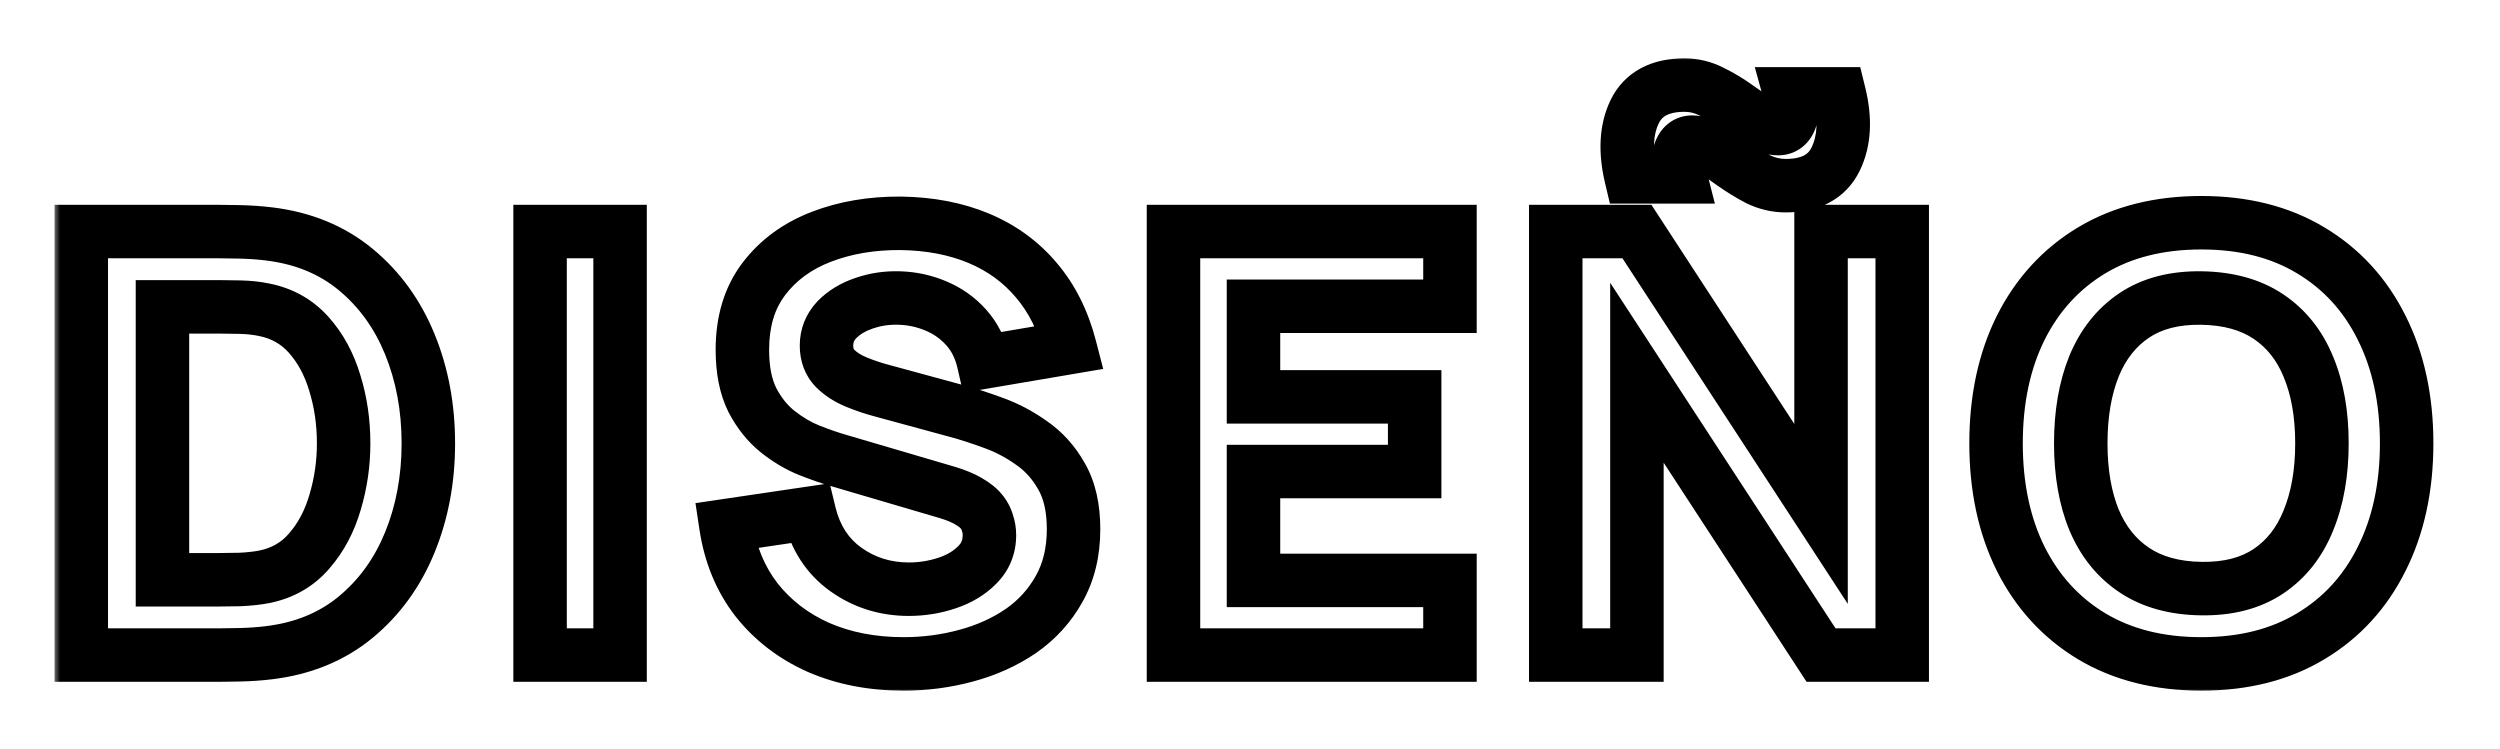 <svg width="187" height="56" viewBox="0 0 187 56" fill="none" xmlns="http://www.w3.org/2000/svg">
<g filter="url(#filter0_d_175_39)">
<mask id="path-1-outside-1_175_39" maskUnits="userSpaceOnUse" x="4" y="0" width="179" height="48" fill="black">
<rect fill="white" x="4" width="179" height="48"/>
<path d="M6.08 45V13.32H16.332C16.581 13.32 17.095 13.327 17.872 13.342C18.649 13.357 19.397 13.408 20.116 13.496C22.668 13.804 24.831 14.691 26.606 16.158C28.381 17.625 29.73 19.487 30.654 21.746C31.578 24.005 32.04 26.476 32.04 29.16C32.04 31.844 31.578 34.315 30.654 36.574C29.73 38.833 28.381 40.695 26.606 42.162C24.831 43.629 22.668 44.516 20.116 44.824C19.397 44.912 18.649 44.963 17.872 44.978C17.095 44.993 16.581 45 16.332 45H6.08ZM12.152 39.368H16.332C16.728 39.368 17.263 39.361 17.938 39.346C18.613 39.317 19.221 39.251 19.764 39.148C21.143 38.869 22.265 38.224 23.13 37.212C24.01 36.2 24.655 34.983 25.066 33.56C25.491 32.137 25.704 30.671 25.704 29.16C25.704 27.576 25.484 26.073 25.044 24.65C24.619 23.227 23.966 22.025 23.086 21.042C22.206 20.059 21.099 19.436 19.764 19.172C19.221 19.055 18.613 18.989 17.938 18.974C17.263 18.959 16.728 18.952 16.332 18.952H12.152V39.368ZM40.398 45V13.32H46.382V45H40.398ZM67.586 45.66C65.239 45.66 63.12 45.249 61.228 44.428C59.35 43.592 57.803 42.404 56.586 40.864C55.383 39.309 54.62 37.461 54.298 35.32L60.546 34.396C60.986 36.215 61.895 37.615 63.274 38.598C64.653 39.581 66.222 40.072 67.982 40.072C68.965 40.072 69.918 39.918 70.842 39.61C71.766 39.302 72.521 38.847 73.108 38.246C73.709 37.645 74.01 36.904 74.01 36.024C74.01 35.701 73.959 35.393 73.856 35.1C73.768 34.792 73.614 34.506 73.394 34.242C73.174 33.978 72.859 33.729 72.448 33.494C72.052 33.259 71.546 33.047 70.93 32.856L62.702 30.436C62.086 30.26 61.367 30.011 60.546 29.688C59.739 29.365 58.955 28.903 58.192 28.302C57.429 27.701 56.791 26.909 56.278 25.926C55.779 24.929 55.53 23.675 55.53 22.164C55.53 20.037 56.065 18.27 57.136 16.862C58.206 15.454 59.636 14.405 61.426 13.716C63.215 13.027 65.195 12.689 67.366 12.704C69.551 12.733 71.502 13.107 73.218 13.826C74.934 14.545 76.371 15.593 77.53 16.972C78.689 18.336 79.525 20.008 80.038 21.988L73.57 23.088C73.335 22.061 72.903 21.196 72.272 20.492C71.641 19.788 70.886 19.253 70.006 18.886C69.141 18.519 68.231 18.321 67.278 18.292C66.339 18.263 65.452 18.395 64.616 18.688C63.794 18.967 63.12 19.377 62.592 19.92C62.078 20.463 61.822 21.108 61.822 21.856C61.822 22.545 62.035 23.11 62.46 23.55C62.885 23.975 63.42 24.32 64.066 24.584C64.711 24.848 65.371 25.068 66.046 25.244L71.546 26.74C72.367 26.96 73.276 27.253 74.274 27.62C75.271 27.972 76.225 28.471 77.134 29.116C78.058 29.747 78.813 30.583 79.4 31.624C80.001 32.665 80.302 33.985 80.302 35.584C80.302 37.285 79.942 38.774 79.224 40.05C78.52 41.311 77.567 42.36 76.364 43.196C75.161 44.017 73.797 44.633 72.272 45.044C70.761 45.455 69.199 45.66 67.586 45.66ZM87.777 45V13.32H108.457V18.908H93.761V25.684H105.817V31.272H93.761V39.412H108.457V45H87.777ZM133.574 9.888C132.856 9.888 132.166 9.727 131.506 9.404C130.861 9.067 130.238 8.685 129.636 8.26C129.05 7.835 128.5 7.461 127.986 7.138C127.473 6.801 127.004 6.632 126.578 6.632C126.138 6.632 125.83 6.881 125.654 7.38C125.493 7.864 125.508 8.48 125.698 9.228H122.002C121.548 7.307 121.636 5.686 122.266 4.366C122.912 3.031 124.158 2.364 126.006 2.364C126.725 2.364 127.407 2.533 128.052 2.87C128.712 3.193 129.336 3.567 129.922 3.992C130.524 4.417 131.081 4.799 131.594 5.136C132.108 5.459 132.577 5.62 133.002 5.62C133.442 5.62 133.75 5.378 133.926 4.894C134.102 4.395 134.088 3.772 133.882 3.024H137.578C138.048 4.931 137.96 6.551 137.314 7.886C136.669 9.221 135.422 9.888 133.574 9.888ZM116.37 45V13.32H122.442L136.214 34.44V13.32H142.286V45H136.214L122.442 23.88V45H116.37ZM164.661 45.66C161.493 45.66 158.758 44.971 156.455 43.592C154.167 42.213 152.4 40.285 151.153 37.806C149.921 35.327 149.305 32.445 149.305 29.16C149.305 25.875 149.921 22.993 151.153 20.514C152.4 18.035 154.167 16.107 156.455 14.728C158.758 13.349 161.493 12.66 164.661 12.66C167.829 12.66 170.557 13.349 172.845 14.728C175.148 16.107 176.915 18.035 178.147 20.514C179.394 22.993 180.017 25.875 180.017 29.16C180.017 32.445 179.394 35.327 178.147 37.806C176.915 40.285 175.148 42.213 172.845 43.592C170.557 44.971 167.829 45.66 164.661 45.66ZM164.661 40.028C166.67 40.057 168.342 39.625 169.677 38.73C171.012 37.835 172.009 36.567 172.669 34.924C173.344 33.281 173.681 31.36 173.681 29.16C173.681 26.96 173.344 25.053 172.669 23.44C172.009 21.827 171.012 20.573 169.677 19.678C168.342 18.783 166.67 18.321 164.661 18.292C162.652 18.263 160.98 18.695 159.645 19.59C158.31 20.485 157.306 21.753 156.631 23.396C155.971 25.039 155.641 26.96 155.641 29.16C155.641 31.36 155.971 33.267 156.631 34.88C157.306 36.493 158.31 37.747 159.645 38.642C160.98 39.537 162.652 39.999 164.661 40.028Z"/>
</mask>
<path d="M6.08 45H4.08V47H6.08V45ZM6.08 13.32V11.32H4.08V13.32H6.08ZM17.872 13.342L17.834 15.342L17.834 15.342L17.872 13.342ZM20.116 13.496L19.873 15.481L19.876 15.482L20.116 13.496ZM26.606 16.158L27.88 14.616L27.88 14.616L26.606 16.158ZM30.654 21.746L32.505 20.989L32.505 20.989L30.654 21.746ZM30.654 36.574L32.505 37.331L32.505 37.331L30.654 36.574ZM26.606 42.162L27.88 43.704L27.88 43.704L26.606 42.162ZM20.116 44.824L19.876 42.838L19.873 42.839L20.116 44.824ZM17.872 44.978L17.91 46.978L17.872 44.978ZM12.152 39.368H10.152V41.368H12.152V39.368ZM17.938 39.346L17.982 41.346L18.003 41.345L18.025 41.344L17.938 39.346ZM19.764 39.148L20.136 41.113L20.148 41.111L20.16 41.108L19.764 39.148ZM23.13 37.212L21.621 35.9L21.615 35.906L21.61 35.912L23.13 37.212ZM25.066 33.56L23.15 32.987L23.147 32.996L23.145 33.005L25.066 33.56ZM25.044 24.65L23.128 25.223L23.131 25.232L23.133 25.241L25.044 24.65ZM23.086 21.042L24.576 19.708L24.576 19.708L23.086 21.042ZM19.764 19.172L19.341 21.127L19.359 21.131L19.376 21.134L19.764 19.172ZM17.938 18.974L17.982 16.974L17.982 16.974L17.938 18.974ZM12.152 18.952V16.952H10.152V18.952H12.152ZM6.08 45H8.08V13.32H6.08H4.08V45H6.08ZM6.08 13.32V15.32H16.332V13.32V11.32H6.08V13.32ZM16.332 13.32V15.32C16.559 15.32 17.053 15.327 17.834 15.342L17.872 13.342L17.91 11.342C17.136 11.328 16.604 11.32 16.332 11.32V13.32ZM17.872 13.342L17.834 15.342C18.548 15.355 19.227 15.402 19.873 15.481L20.116 13.496L20.359 11.511C19.567 11.414 18.751 11.358 17.91 11.342L17.872 13.342ZM20.116 13.496L19.876 15.482C22.094 15.749 23.886 16.505 25.332 17.7L26.606 16.158L27.88 14.616C25.777 12.878 23.242 11.859 20.356 11.51L20.116 13.496ZM26.606 16.158L25.332 17.7C26.837 18.944 27.996 20.531 28.803 22.503L30.654 21.746L32.505 20.989C31.464 18.444 29.924 16.306 27.88 14.616L26.606 16.158ZM30.654 21.746L28.803 22.503C29.619 24.499 30.04 26.71 30.04 29.16H32.04H34.04C34.04 26.242 33.537 23.511 32.505 20.989L30.654 21.746ZM32.04 29.16H30.04C30.04 31.61 29.619 33.821 28.803 35.817L30.654 36.574L32.505 37.331C33.537 34.809 34.04 32.078 34.04 29.16H32.04ZM30.654 36.574L28.803 35.817C27.996 37.789 26.837 39.376 25.332 40.62L26.606 42.162L27.88 43.704C29.924 42.014 31.464 39.876 32.505 37.331L30.654 36.574ZM26.606 42.162L25.332 40.62C23.886 41.815 22.094 42.571 19.876 42.838L20.116 44.824L20.356 46.81C23.242 46.461 25.777 45.442 27.88 43.704L26.606 42.162ZM20.116 44.824L19.873 42.839C19.227 42.918 18.548 42.965 17.834 42.978L17.872 44.978L17.91 46.978C18.751 46.962 19.567 46.906 20.359 46.809L20.116 44.824ZM17.872 44.978L17.834 42.978C17.053 42.993 16.559 43 16.332 43V45V47C16.604 47 17.136 46.992 17.91 46.978L17.872 44.978ZM16.332 45V43H6.08V45V47H16.332V45ZM12.152 39.368V41.368H16.332V39.368V37.368H12.152V39.368ZM16.332 39.368V41.368C16.749 41.368 17.301 41.36 17.982 41.346L17.938 39.346L17.895 37.346C17.226 37.361 16.707 37.368 16.332 37.368V39.368ZM17.938 39.346L18.025 41.344C18.775 41.312 19.481 41.237 20.136 41.113L19.764 39.148L19.392 37.183C18.962 37.264 18.45 37.322 17.851 37.348L17.938 39.346ZM19.764 39.148L20.16 41.108C21.95 40.746 23.477 39.883 24.65 38.512L23.13 37.212L21.61 35.912C21.052 36.565 20.335 36.992 19.368 37.188L19.764 39.148ZM23.13 37.212L24.639 38.524C25.729 37.271 26.505 35.788 26.988 34.115L25.066 33.56L23.145 33.005C22.806 34.178 22.291 35.129 21.621 35.9L23.13 37.212ZM25.066 33.56L26.982 34.133C27.464 32.521 27.704 30.861 27.704 29.16H25.704H23.704C23.704 30.48 23.519 31.754 23.15 32.987L25.066 33.56ZM25.704 29.16H27.704C27.704 27.388 27.458 25.685 26.955 24.059L25.044 24.65L23.133 25.241C23.51 26.46 23.704 27.764 23.704 29.16H25.704ZM25.044 24.65L26.96 24.077C26.461 22.408 25.676 20.936 24.576 19.708L23.086 21.042L21.596 22.376C22.256 23.113 22.776 24.047 23.128 25.223L25.044 24.65ZM23.086 21.042L24.576 19.708C23.397 18.391 21.898 17.555 20.152 17.21L19.764 19.172L19.376 21.134C20.299 21.317 21.015 21.727 21.596 22.376L23.086 21.042ZM19.764 19.172L20.187 17.217C19.496 17.068 18.758 16.991 17.982 16.974L17.938 18.974L17.895 20.974C18.468 20.986 18.947 21.041 19.341 21.127L19.764 19.172ZM17.938 18.974L17.982 16.974C17.301 16.96 16.749 16.952 16.332 16.952V18.952V20.952C16.707 20.952 17.226 20.959 17.895 20.974L17.938 18.974ZM16.332 18.952V16.952H12.152V18.952V20.952H16.332V18.952ZM12.152 18.952H10.152V39.368H12.152H14.152V18.952H12.152ZM40.398 45H38.398V47H40.398V45ZM40.398 13.32V11.32H38.398V13.32H40.398ZM46.382 13.32H48.382V11.32H46.382V13.32ZM46.382 45V47H48.382V45H46.382ZM40.398 45H42.398V13.32H40.398H38.398V45H40.398ZM40.398 13.32V15.32H46.382V13.32V11.32H40.398V13.32ZM46.382 13.32H44.382V45H46.382H48.382V13.32H46.382ZM46.382 45V43H40.398V45V47H46.382V45ZM61.228 44.428L60.414 46.255L60.423 46.259L60.431 46.263L61.228 44.428ZM56.586 40.864L55.004 42.088L55.01 42.096L55.017 42.104L56.586 40.864ZM54.298 35.32L54.005 33.342L52.021 33.635L52.32 35.618L54.298 35.32ZM60.546 34.396L62.49 33.926L62.06 32.15L60.253 32.417L60.546 34.396ZM63.274 38.598L64.435 36.969L64.435 36.969L63.274 38.598ZM70.842 39.61L70.209 37.713L70.209 37.713L70.842 39.61ZM73.108 38.246L71.694 36.832L71.685 36.84L71.676 36.849L73.108 38.246ZM73.856 35.1L71.933 35.649L71.949 35.706L71.968 35.761L73.856 35.1ZM73.394 34.242L74.93 32.962L74.93 32.962L73.394 34.242ZM72.448 33.494L71.428 35.215L71.442 35.223L71.456 35.23L72.448 33.494ZM70.93 32.856L71.521 30.945L71.508 30.941L71.494 30.937L70.93 32.856ZM62.702 30.436L63.266 28.517L63.259 28.515L63.251 28.513L62.702 30.436ZM60.546 29.688L59.803 31.545L59.815 31.549L60.546 29.688ZM58.192 28.302L59.43 26.732L59.43 26.732L58.192 28.302ZM56.278 25.926L54.489 26.82L54.497 26.836L54.505 26.852L56.278 25.926ZM57.136 16.862L58.728 18.073L58.728 18.073L57.136 16.862ZM61.426 13.716L62.145 15.582L62.145 15.582L61.426 13.716ZM67.366 12.704L67.393 10.704L67.379 10.704L67.366 12.704ZM73.218 13.826L73.99 11.981L73.99 11.981L73.218 13.826ZM77.53 16.972L75.999 18.259L76.005 18.267L77.53 16.972ZM80.038 21.988L80.373 23.96L82.52 23.595L81.974 21.486L80.038 21.988ZM73.57 23.088L71.62 23.534L72.041 25.377L73.905 25.06L73.57 23.088ZM72.272 20.492L70.782 21.826L70.782 21.826L72.272 20.492ZM70.006 18.886L69.225 20.727L69.237 20.732L70.006 18.886ZM67.278 18.292L67.215 20.291L67.216 20.291L67.278 18.292ZM64.616 18.688L65.258 20.582L65.268 20.579L65.278 20.575L64.616 18.688ZM62.592 19.92L61.158 18.525L61.148 18.535L61.139 18.546L62.592 19.92ZM62.46 23.55L61.022 24.94L61.034 24.952L61.046 24.964L62.46 23.55ZM64.066 24.584L64.823 22.733L64.823 22.733L64.066 24.584ZM66.046 25.244L66.571 23.314L66.561 23.311L66.551 23.309L66.046 25.244ZM71.546 26.74L71.021 28.67L71.028 28.672L71.546 26.74ZM74.274 27.62L73.584 29.497L73.596 29.502L73.608 29.506L74.274 27.62ZM77.134 29.116L75.976 30.747L75.991 30.758L76.006 30.768L77.134 29.116ZM79.4 31.624L77.657 32.606L77.662 32.615L77.668 32.624L79.4 31.624ZM79.224 40.05L77.481 39.069L77.477 39.075L79.224 40.05ZM76.364 43.196L77.492 44.848L77.499 44.843L77.505 44.838L76.364 43.196ZM72.272 45.044L71.752 43.113L71.747 43.114L72.272 45.044ZM67.586 45.66V43.66C65.475 43.66 63.633 43.292 62.024 42.593L61.228 44.428L60.431 46.263C62.607 47.207 65.003 47.66 67.586 47.66V45.66ZM61.228 44.428L62.041 42.601C60.445 41.89 59.162 40.898 58.155 39.624L56.586 40.864L55.017 42.104C56.444 43.91 58.256 45.294 60.414 46.255L61.228 44.428ZM56.586 40.864L58.168 39.64C57.194 38.382 56.553 36.861 56.276 35.022L54.298 35.32L52.32 35.618C52.688 38.062 53.572 40.236 55.004 42.088L56.586 40.864ZM54.298 35.32L54.59 37.298L60.838 36.374L60.546 34.396L60.253 32.417L54.005 33.342L54.298 35.32ZM60.546 34.396L58.602 34.866C59.142 37.1 60.3 38.935 62.113 40.227L63.274 38.598L64.435 36.969C63.49 36.296 62.829 35.33 62.49 33.926L60.546 34.396ZM63.274 38.598L62.113 40.227C63.844 41.461 65.823 42.072 67.982 42.072V40.072V38.072C66.62 38.072 65.46 37.7 64.435 36.969L63.274 38.598ZM67.982 40.072V42.072C69.177 42.072 70.344 41.884 71.474 41.507L70.842 39.61L70.209 37.713C69.491 37.952 68.751 38.072 67.982 38.072V40.072ZM70.842 39.61L71.474 41.507C72.652 41.115 73.697 40.506 74.539 39.643L73.108 38.246L71.676 36.849C71.345 37.189 70.879 37.489 70.209 37.713L70.842 39.61ZM73.108 38.246L74.522 39.66C75.513 38.669 76.01 37.414 76.01 36.024H74.01H72.01C72.01 36.394 71.906 36.62 71.694 36.832L73.108 38.246ZM74.01 36.024H76.01C76.01 35.485 75.923 34.953 75.743 34.439L73.856 35.1L71.968 35.761C71.994 35.834 72.01 35.918 72.01 36.024H74.01ZM73.856 35.1L75.779 34.551C75.609 33.956 75.316 33.424 74.93 32.962L73.394 34.242L71.857 35.522C71.912 35.588 71.927 35.629 71.933 35.649L73.856 35.1ZM73.394 34.242L74.93 32.962C74.512 32.46 73.985 32.069 73.44 31.758L72.448 33.494L71.456 35.23C71.732 35.388 71.836 35.496 71.857 35.522L73.394 34.242ZM72.448 33.494L73.467 31.773C72.895 31.434 72.232 31.166 71.521 30.945L70.93 32.856L70.338 34.767C70.859 34.928 71.209 35.084 71.428 35.215L72.448 33.494ZM70.93 32.856L71.494 30.937L63.266 28.517L62.702 30.436L62.138 32.355L70.365 34.775L70.93 32.856ZM62.702 30.436L63.251 28.513C62.715 28.36 62.059 28.134 61.277 27.826L60.546 29.688L59.815 31.549C60.675 31.887 61.457 32.16 62.152 32.359L62.702 30.436ZM60.546 29.688L61.289 27.831C60.679 27.587 60.06 27.228 59.43 26.732L58.192 28.302L56.953 29.872C57.849 30.579 58.799 31.143 59.803 31.545L60.546 29.688ZM58.192 28.302L59.43 26.732C58.918 26.328 58.452 25.768 58.05 25L56.278 25.926L54.505 26.852C55.131 28.049 55.94 29.073 56.953 29.872L58.192 28.302ZM56.278 25.926L58.067 25.032C57.747 24.392 57.53 23.469 57.53 22.164H55.53H53.53C53.53 23.88 53.811 25.465 54.489 26.82L56.278 25.926ZM55.53 22.164H57.53C57.53 20.384 57.972 19.066 58.728 18.073L57.136 16.862L55.544 15.651C54.158 17.474 53.53 19.691 53.53 22.164H55.53ZM57.136 16.862L58.728 18.073C59.555 16.985 60.672 16.15 62.145 15.582L61.426 13.716L60.707 11.85C58.602 12.661 56.858 13.923 55.544 15.651L57.136 16.862ZM61.426 13.716L62.145 15.582C63.672 14.994 65.399 14.691 67.352 14.704L67.366 12.704L67.379 10.704C64.991 10.688 62.759 11.059 60.707 11.85L61.426 13.716ZM67.366 12.704L67.339 14.704C69.312 14.73 71.003 15.067 72.445 15.671L73.218 13.826L73.99 11.981C72.001 11.148 69.79 10.736 67.393 10.704L67.366 12.704ZM73.218 13.826L72.445 15.671C73.878 16.271 75.052 17.132 75.999 18.259L77.53 16.972L79.061 15.685C77.691 14.055 75.99 12.819 73.99 11.981L73.218 13.826ZM77.53 16.972L76.005 18.267C76.943 19.37 77.653 20.76 78.102 22.49L80.038 21.988L81.974 21.486C81.396 19.256 80.434 17.302 79.054 15.677L77.53 16.972ZM80.038 21.988L79.703 20.016L73.234 21.116L73.57 23.088L73.905 25.06L80.373 23.96L80.038 21.988ZM73.57 23.088L75.519 22.642C75.218 21.324 74.643 20.142 73.761 19.157L72.272 20.492L70.782 21.826C71.162 22.25 71.452 22.799 71.62 23.534L73.57 23.088ZM72.272 20.492L73.761 19.157C72.93 18.229 71.928 17.52 70.775 17.04L70.006 18.886L69.237 20.732C69.844 20.985 70.352 21.347 70.782 21.826L72.272 20.492ZM70.006 18.886L70.786 17.044C69.69 16.58 68.536 16.33 67.339 16.293L67.278 18.292L67.216 20.291C67.926 20.313 68.591 20.459 69.225 20.727L70.006 18.886ZM67.278 18.292L67.34 16.293C66.17 16.256 65.036 16.421 63.954 16.801L64.616 18.688L65.278 20.575C65.868 20.368 66.508 20.269 67.215 20.291L67.278 18.292ZM64.616 18.688L63.973 16.794C62.896 17.159 61.937 17.725 61.158 18.525L62.592 19.92L64.025 21.315C64.303 21.03 64.693 20.774 65.258 20.582L64.616 18.688ZM62.592 19.92L61.139 18.546C60.274 19.46 59.822 20.598 59.822 21.856H61.822H63.822C63.822 21.618 63.883 21.465 64.045 21.294L62.592 19.92ZM61.822 21.856H59.822C59.822 22.993 60.189 24.079 61.022 24.94L62.46 23.55L63.898 22.16C63.88 22.141 63.822 22.098 63.822 21.856H61.822ZM62.46 23.55L61.046 24.964C61.686 25.605 62.456 26.086 63.309 26.435L64.066 24.584L64.823 22.733C64.385 22.554 64.084 22.346 63.874 22.136L62.46 23.55ZM64.066 24.584L63.309 26.435C64.036 26.733 64.78 26.981 65.541 27.179L66.046 25.244L66.551 23.309C65.962 23.155 65.386 22.963 64.823 22.733L64.066 24.584ZM66.046 25.244L65.521 27.174L71.021 28.67L71.546 26.74L72.071 24.81L66.571 23.314L66.046 25.244ZM71.546 26.74L71.028 28.672C71.779 28.873 72.63 29.146 73.584 29.497L74.274 27.62L74.964 25.743C73.923 25.36 72.955 25.047 72.063 24.808L71.546 26.74ZM74.274 27.62L73.608 29.506C74.421 29.793 75.21 30.203 75.976 30.747L77.134 29.116L78.291 27.485C77.239 26.738 76.121 26.151 74.939 25.734L74.274 27.62ZM77.134 29.116L76.006 30.768C76.659 31.214 77.211 31.813 77.657 32.606L79.4 31.624L81.142 30.642C80.415 29.352 79.456 28.28 78.261 27.464L77.134 29.116ZM79.4 31.624L77.668 32.624C78.045 33.277 78.302 34.224 78.302 35.584H80.302H82.302C82.302 33.746 81.957 32.053 81.132 30.624L79.4 31.624ZM80.302 35.584H78.302C78.302 36.998 78.006 38.138 77.481 39.069L79.224 40.05L80.966 41.032C81.879 39.41 82.302 37.573 82.302 35.584H80.302ZM79.224 40.05L77.477 39.075C76.924 40.067 76.179 40.889 75.222 41.554L76.364 43.196L77.505 44.838C78.954 43.831 80.116 42.556 80.97 41.025L79.224 40.05ZM76.364 43.196L75.236 41.544C74.234 42.229 73.079 42.756 71.752 43.113L72.272 45.044L72.792 46.975C74.516 46.511 76.088 45.806 77.492 44.848L76.364 43.196ZM72.272 45.044L71.747 43.114C70.413 43.477 69.027 43.66 67.586 43.66V45.66V47.66C69.371 47.66 71.11 47.432 72.796 46.974L72.272 45.044ZM87.777 45H85.777V47H87.777V45ZM87.777 13.32V11.32H85.777V13.32H87.777ZM108.457 13.32H110.457V11.32H108.457V13.32ZM108.457 18.908V20.908H110.457V18.908H108.457ZM93.761 18.908V16.908H91.761V18.908H93.761ZM93.761 25.684H91.761V27.684H93.761V25.684ZM105.817 25.684H107.817V23.684H105.817V25.684ZM105.817 31.272V33.272H107.817V31.272H105.817ZM93.761 31.272V29.272H91.761V31.272H93.761ZM93.761 39.412H91.761V41.412H93.761V39.412ZM108.457 39.412H110.457V37.412H108.457V39.412ZM108.457 45V47H110.457V45H108.457ZM87.777 45H89.777V13.32H87.777H85.777V45H87.777ZM87.777 13.32V15.32H108.457V13.32V11.32H87.777V13.32ZM108.457 13.32H106.457V18.908H108.457H110.457V13.32H108.457ZM108.457 18.908V16.908H93.761V18.908V20.908H108.457V18.908ZM93.761 18.908H91.761V25.684H93.761H95.761V18.908H93.761ZM93.761 25.684V27.684H105.817V25.684V23.684H93.761V25.684ZM105.817 25.684H103.817V31.272H105.817H107.817V25.684H105.817ZM105.817 31.272V29.272H93.761V31.272V33.272H105.817V31.272ZM93.761 31.272H91.761V39.412H93.761H95.761V31.272H93.761ZM93.761 39.412V41.412H108.457V39.412V37.412H93.761V39.412ZM108.457 39.412H106.457V45H108.457H110.457V39.412H108.457ZM108.457 45V43H87.777V45V47H108.457V45ZM131.506 9.404L130.58 11.177L130.604 11.189L130.628 11.201L131.506 9.404ZM129.636 8.26L128.463 9.879L128.472 9.886L128.482 9.893L129.636 8.26ZM127.986 7.138L126.888 8.809L126.905 8.821L126.922 8.831L127.986 7.138ZM125.654 7.38L123.768 6.714L123.763 6.731L123.757 6.748L125.654 7.38ZM125.698 9.228V11.228H128.272L127.636 8.734L125.698 9.228ZM122.002 9.228L120.056 9.689L120.421 11.228H122.002V9.228ZM122.266 4.366L120.466 3.495L120.462 3.504L122.266 4.366ZM128.052 2.87L127.126 4.642L127.15 4.655L127.174 4.667L128.052 2.87ZM129.922 3.992L128.749 5.611L128.758 5.618L128.768 5.625L129.922 3.992ZM131.594 5.136L130.496 6.807L130.513 6.819L130.53 6.829L131.594 5.136ZM133.926 4.894L135.806 5.577L135.809 5.569L135.812 5.56L133.926 4.894ZM133.882 3.024V1.024H131.259L131.954 3.553L133.882 3.024ZM137.578 3.024L139.52 2.546L139.146 1.024H137.578V3.024ZM137.314 7.886L135.514 7.015L135.514 7.015L137.314 7.886ZM116.37 45H114.37V47H116.37V45ZM116.37 13.32V11.32H114.37V13.32H116.37ZM122.442 13.32L124.118 12.228L123.526 11.32H122.442V13.32ZM136.214 34.44L134.539 35.532L138.214 41.169V34.44H136.214ZM136.214 13.32V11.32H134.214V13.32H136.214ZM142.286 13.32H144.286V11.32H142.286V13.32ZM142.286 45V47H144.286V45H142.286ZM136.214 45L134.539 46.092L135.131 47H136.214V45ZM122.442 23.88L124.118 22.788L120.442 17.151V23.88H122.442ZM122.442 45V47H124.442V45H122.442ZM133.574 9.888V7.888C133.167 7.888 132.778 7.799 132.385 7.607L131.506 9.404L130.628 11.201C131.555 11.654 132.544 11.888 133.574 11.888V9.888ZM131.506 9.404L132.433 7.632C131.868 7.336 131.321 7.002 130.791 6.627L129.636 8.26L128.482 9.893C129.155 10.369 129.855 10.797 130.58 11.177L131.506 9.404ZM129.636 8.26L130.81 6.641C130.195 6.194 129.608 5.795 129.051 5.445L127.986 7.138L126.922 8.831C127.392 9.126 127.905 9.475 128.463 9.879L129.636 8.26ZM127.986 7.138L129.085 5.467C128.383 5.005 127.532 4.632 126.578 4.632V6.632V8.632C126.525 8.632 126.519 8.621 126.573 8.641C126.63 8.661 126.734 8.708 126.888 8.809L127.986 7.138ZM126.578 6.632V4.632C125.954 4.632 125.309 4.82 124.759 5.265C124.237 5.687 123.94 6.23 123.768 6.714L125.654 7.38L127.54 8.046C127.545 8.032 127.49 8.2 127.276 8.373C127.034 8.569 126.763 8.632 126.578 8.632V6.632ZM125.654 7.38L123.757 6.748C123.427 7.737 123.52 8.78 123.76 9.722L125.698 9.228L127.636 8.734C127.569 8.471 127.547 8.283 127.544 8.157C127.541 8.034 127.558 7.995 127.552 8.012L125.654 7.38ZM125.698 9.228V7.228H122.002V9.228V11.228H125.698V9.228ZM122.002 9.228L123.949 8.767C123.562 7.135 123.696 6.013 124.071 5.228L122.266 4.366L120.462 3.504C119.575 5.359 119.533 7.478 120.056 9.689L122.002 9.228ZM122.266 4.366L124.067 5.237C124.215 4.93 124.398 4.752 124.629 4.628C124.887 4.49 125.314 4.364 126.006 4.364V2.364V0.364C124.851 0.364 123.731 0.572 122.742 1.101C121.727 1.644 120.963 2.467 120.466 3.495L122.266 4.366ZM126.006 2.364V4.364C126.398 4.364 126.763 4.453 127.126 4.642L128.052 2.87L128.979 1.098C128.052 0.613 127.052 0.364 126.006 0.364V2.364ZM128.052 2.87L127.174 4.667C127.732 4.94 128.256 5.254 128.749 5.611L129.922 3.992L131.096 2.373C130.415 1.879 129.693 1.446 128.931 1.073L128.052 2.87ZM129.922 3.992L128.768 5.625C129.384 6.061 129.96 6.455 130.496 6.807L131.594 5.136L132.693 3.465C132.202 3.142 131.664 2.774 131.077 2.359L129.922 3.992ZM131.594 5.136L130.53 6.829C131.233 7.271 132.073 7.62 133.002 7.62V5.62V3.62C133.044 3.62 133.041 3.628 132.982 3.608C132.92 3.586 132.813 3.54 132.659 3.443L131.594 5.136ZM133.002 5.62V7.62C133.612 7.62 134.249 7.443 134.799 7.011C135.325 6.598 135.63 6.062 135.806 5.577L133.926 4.894L132.047 4.211C132.047 4.21 132.11 4.037 132.328 3.866C132.569 3.676 132.833 3.62 133.002 3.62V5.62ZM133.926 4.894L135.812 5.56C136.174 4.535 136.077 3.461 135.811 2.495L133.882 3.024L131.954 3.553C132.099 4.083 132.031 4.256 132.04 4.228L133.926 4.894ZM133.882 3.024V5.024H137.578V3.024V1.024H133.882V3.024ZM137.578 3.024L135.636 3.502C136.031 5.104 135.899 6.219 135.514 7.015L137.314 7.886L139.115 8.757C140.021 6.883 140.065 4.757 139.52 2.546L137.578 3.024ZM137.314 7.886L135.514 7.015C135.366 7.322 135.183 7.5 134.952 7.624C134.694 7.762 134.267 7.888 133.574 7.888V9.888V11.888C134.73 11.888 135.85 11.68 136.839 11.151C137.854 10.607 138.618 9.785 139.115 8.757L137.314 7.886ZM116.37 45H118.37V13.32H116.37H114.37V45H116.37ZM116.37 13.32V15.32H122.442V13.32V11.32H116.37V13.32ZM122.442 13.32L120.767 14.412L134.539 35.532L136.214 34.44L137.89 33.348L124.118 12.228L122.442 13.32ZM136.214 34.44H138.214V13.32H136.214H134.214V34.44H136.214ZM136.214 13.32V15.32H142.286V13.32V11.32H136.214V13.32ZM142.286 13.32H140.286V45H142.286H144.286V13.32H142.286ZM142.286 45V43H136.214V45V47H142.286V45ZM136.214 45L137.89 43.908L124.118 22.788L122.442 23.88L120.767 24.972L134.539 46.092L136.214 45ZM122.442 23.88H120.442V45H122.442H124.442V23.88H122.442ZM122.442 45V43H116.37V45V47H122.442V45ZM156.455 43.592L155.423 45.305L155.428 45.308L156.455 43.592ZM151.153 37.806L149.362 38.696L149.366 38.705L151.153 37.806ZM151.153 20.514L149.366 19.615L149.362 19.624L151.153 20.514ZM156.455 14.728L155.428 13.012L155.423 13.015L156.455 14.728ZM172.845 14.728L171.813 16.441L171.818 16.444L172.845 14.728ZM178.147 20.514L176.356 21.404L176.36 21.413L178.147 20.514ZM178.147 37.806L176.36 36.907L176.356 36.916L178.147 37.806ZM172.845 43.592L171.818 41.876L171.813 41.879L172.845 43.592ZM164.661 40.028L164.632 42.028L164.661 40.028ZM169.677 38.73L170.791 40.391L170.791 40.391L169.677 38.73ZM172.669 34.924L170.819 34.164L170.816 34.171L170.813 34.178L172.669 34.924ZM172.669 23.44L170.818 24.197L170.821 24.204L170.824 24.212L172.669 23.44ZM169.677 19.678L170.791 18.017L170.791 18.017L169.677 19.678ZM164.661 18.292L164.69 16.292L164.69 16.292L164.661 18.292ZM156.631 23.396L154.781 22.636L154.778 22.643L154.775 22.65L156.631 23.396ZM156.631 34.88L154.78 35.637L154.783 35.645L154.786 35.652L156.631 34.88ZM159.645 38.642L158.532 40.303L158.532 40.303L159.645 38.642ZM164.661 45.66V43.66C161.789 43.66 159.423 43.038 157.483 41.876L156.455 43.592L155.428 45.308C158.093 46.904 161.197 47.66 164.661 47.66V45.66ZM156.455 43.592L157.487 41.879C155.536 40.703 154.024 39.062 152.94 36.907L151.153 37.806L149.366 38.705C150.776 41.507 152.799 43.724 155.423 45.305L156.455 43.592ZM151.153 37.806L152.944 36.916C151.873 34.761 151.305 32.194 151.305 29.16H149.305H147.305C147.305 32.697 147.969 35.894 149.362 38.696L151.153 37.806ZM149.305 29.16H151.305C151.305 26.126 151.873 23.559 152.944 21.404L151.153 20.514L149.362 19.624C147.969 22.426 147.305 25.623 147.305 29.16H149.305ZM151.153 20.514L152.94 21.413C154.024 19.258 155.536 17.617 157.487 16.441L156.455 14.728L155.423 13.015C152.799 14.596 150.776 16.813 149.366 19.615L151.153 20.514ZM156.455 14.728L157.483 16.444C159.423 15.282 161.789 14.66 164.661 14.66V12.66V10.66C161.197 10.66 158.093 11.416 155.428 13.012L156.455 14.728ZM164.661 12.66V14.66C167.534 14.66 169.89 15.283 171.813 16.441L172.845 14.728L173.877 13.015C171.224 11.416 168.125 10.66 164.661 10.66V12.66ZM172.845 14.728L171.818 16.444C173.781 17.62 175.289 19.257 176.356 21.404L178.147 20.514L179.938 19.624C178.541 16.814 176.514 14.594 173.873 13.012L172.845 14.728ZM178.147 20.514L176.36 21.413C177.443 23.566 178.017 26.13 178.017 29.16H180.017H182.017C182.017 25.62 181.344 22.42 179.934 19.615L178.147 20.514ZM180.017 29.16H178.017C178.017 32.19 177.443 34.754 176.36 36.907L178.147 37.806L179.934 38.705C181.344 35.9 182.017 32.7 182.017 29.16H180.017ZM178.147 37.806L176.356 36.916C175.289 39.063 173.781 40.7 171.818 41.876L172.845 43.592L173.873 45.308C176.514 43.726 178.541 41.506 179.938 38.696L178.147 37.806ZM172.845 43.592L171.813 41.879C169.89 43.038 167.534 43.66 164.661 43.66V45.66V47.66C168.125 47.66 171.224 46.904 173.877 45.305L172.845 43.592ZM164.661 40.028L164.632 42.028C166.945 42.062 169.042 41.563 170.791 40.391L169.677 38.73L168.564 37.069C167.643 37.686 166.396 38.053 164.69 38.028L164.661 40.028ZM169.677 38.73L170.791 40.391C172.493 39.25 173.731 37.646 174.525 35.67L172.669 34.924L170.813 34.178C170.287 35.488 169.531 36.42 168.564 37.069L169.677 38.73ZM172.669 34.924L174.519 35.684C175.313 33.75 175.681 31.56 175.681 29.16H173.681H171.681C171.681 31.16 171.374 32.813 170.819 34.164L172.669 34.924ZM173.681 29.16H175.681C175.681 26.761 175.314 24.58 174.514 22.668L172.669 23.44L170.824 24.212C171.374 25.526 171.681 27.159 171.681 29.16H173.681ZM172.669 23.44L174.52 22.683C173.723 20.734 172.484 19.152 170.791 18.017L169.677 19.678L168.564 21.339C169.54 21.994 170.295 22.919 170.818 24.197L172.669 23.44ZM169.677 19.678L170.791 18.017C169.063 16.859 166.989 16.326 164.69 16.292L164.661 18.292L164.632 20.292C166.351 20.317 167.622 20.708 168.564 21.339L169.677 19.678ZM164.661 18.292L164.69 16.292C162.377 16.258 160.28 16.757 158.532 17.929L159.645 19.59L160.759 21.251C161.68 20.634 162.927 20.267 164.632 20.292L164.661 18.292ZM159.645 19.59L158.532 17.929C156.833 19.067 155.59 20.667 154.781 22.636L156.631 23.396L158.481 24.156C159.022 22.84 159.788 21.902 160.759 21.251L159.645 19.59ZM156.631 23.396L154.775 22.65C154 24.58 153.641 26.764 153.641 29.16H155.641H157.641C157.641 27.156 157.942 25.497 158.487 24.142L156.631 23.396ZM155.641 29.16H153.641C153.641 31.554 154 33.73 154.78 35.637L156.631 34.88L158.482 34.123C157.943 32.804 157.641 31.166 157.641 29.16H155.641ZM156.631 34.88L154.786 35.652C155.598 37.593 156.842 39.171 158.532 40.303L159.645 38.642L160.759 36.981C159.779 36.324 159.014 35.393 158.476 34.108L156.631 34.88ZM159.645 38.642L158.532 40.303C160.259 41.461 162.333 41.994 164.632 42.028L164.661 40.028L164.69 38.028C162.971 38.003 161.7 37.612 160.759 36.981L159.645 38.642Z" fill="black" mask="url(#path-1-outside-1_175_39)"/>
</g>
<defs>
<filter id="filter0_d_175_39" x="0.08" y="0.364" width="185.937" height="55.296" filterUnits="userSpaceOnUse" color-interpolation-filters="sRGB">
<feFlood flood-opacity="0" result="BackgroundImageFix"/>
<feColorMatrix in="SourceAlpha" type="matrix" values="0 0 0 0 0 0 0 0 0 0 0 0 0 0 0 0 0 0 127 0" result="hardAlpha"/>
<feOffset dy="4"/>
<feGaussianBlur stdDeviation="2"/>
<feComposite in2="hardAlpha" operator="out"/>
<feColorMatrix type="matrix" values="0 0 0 0 0.533 0 0 0 0 0.475 0 0 0 0 0.808 0 0 0 1 0"/>
<feBlend mode="normal" in2="BackgroundImageFix" result="effect1_dropShadow_175_39"/>
<feBlend mode="normal" in="SourceGraphic" in2="effect1_dropShadow_175_39" result="shape"/>
</filter>
</defs>
</svg>
